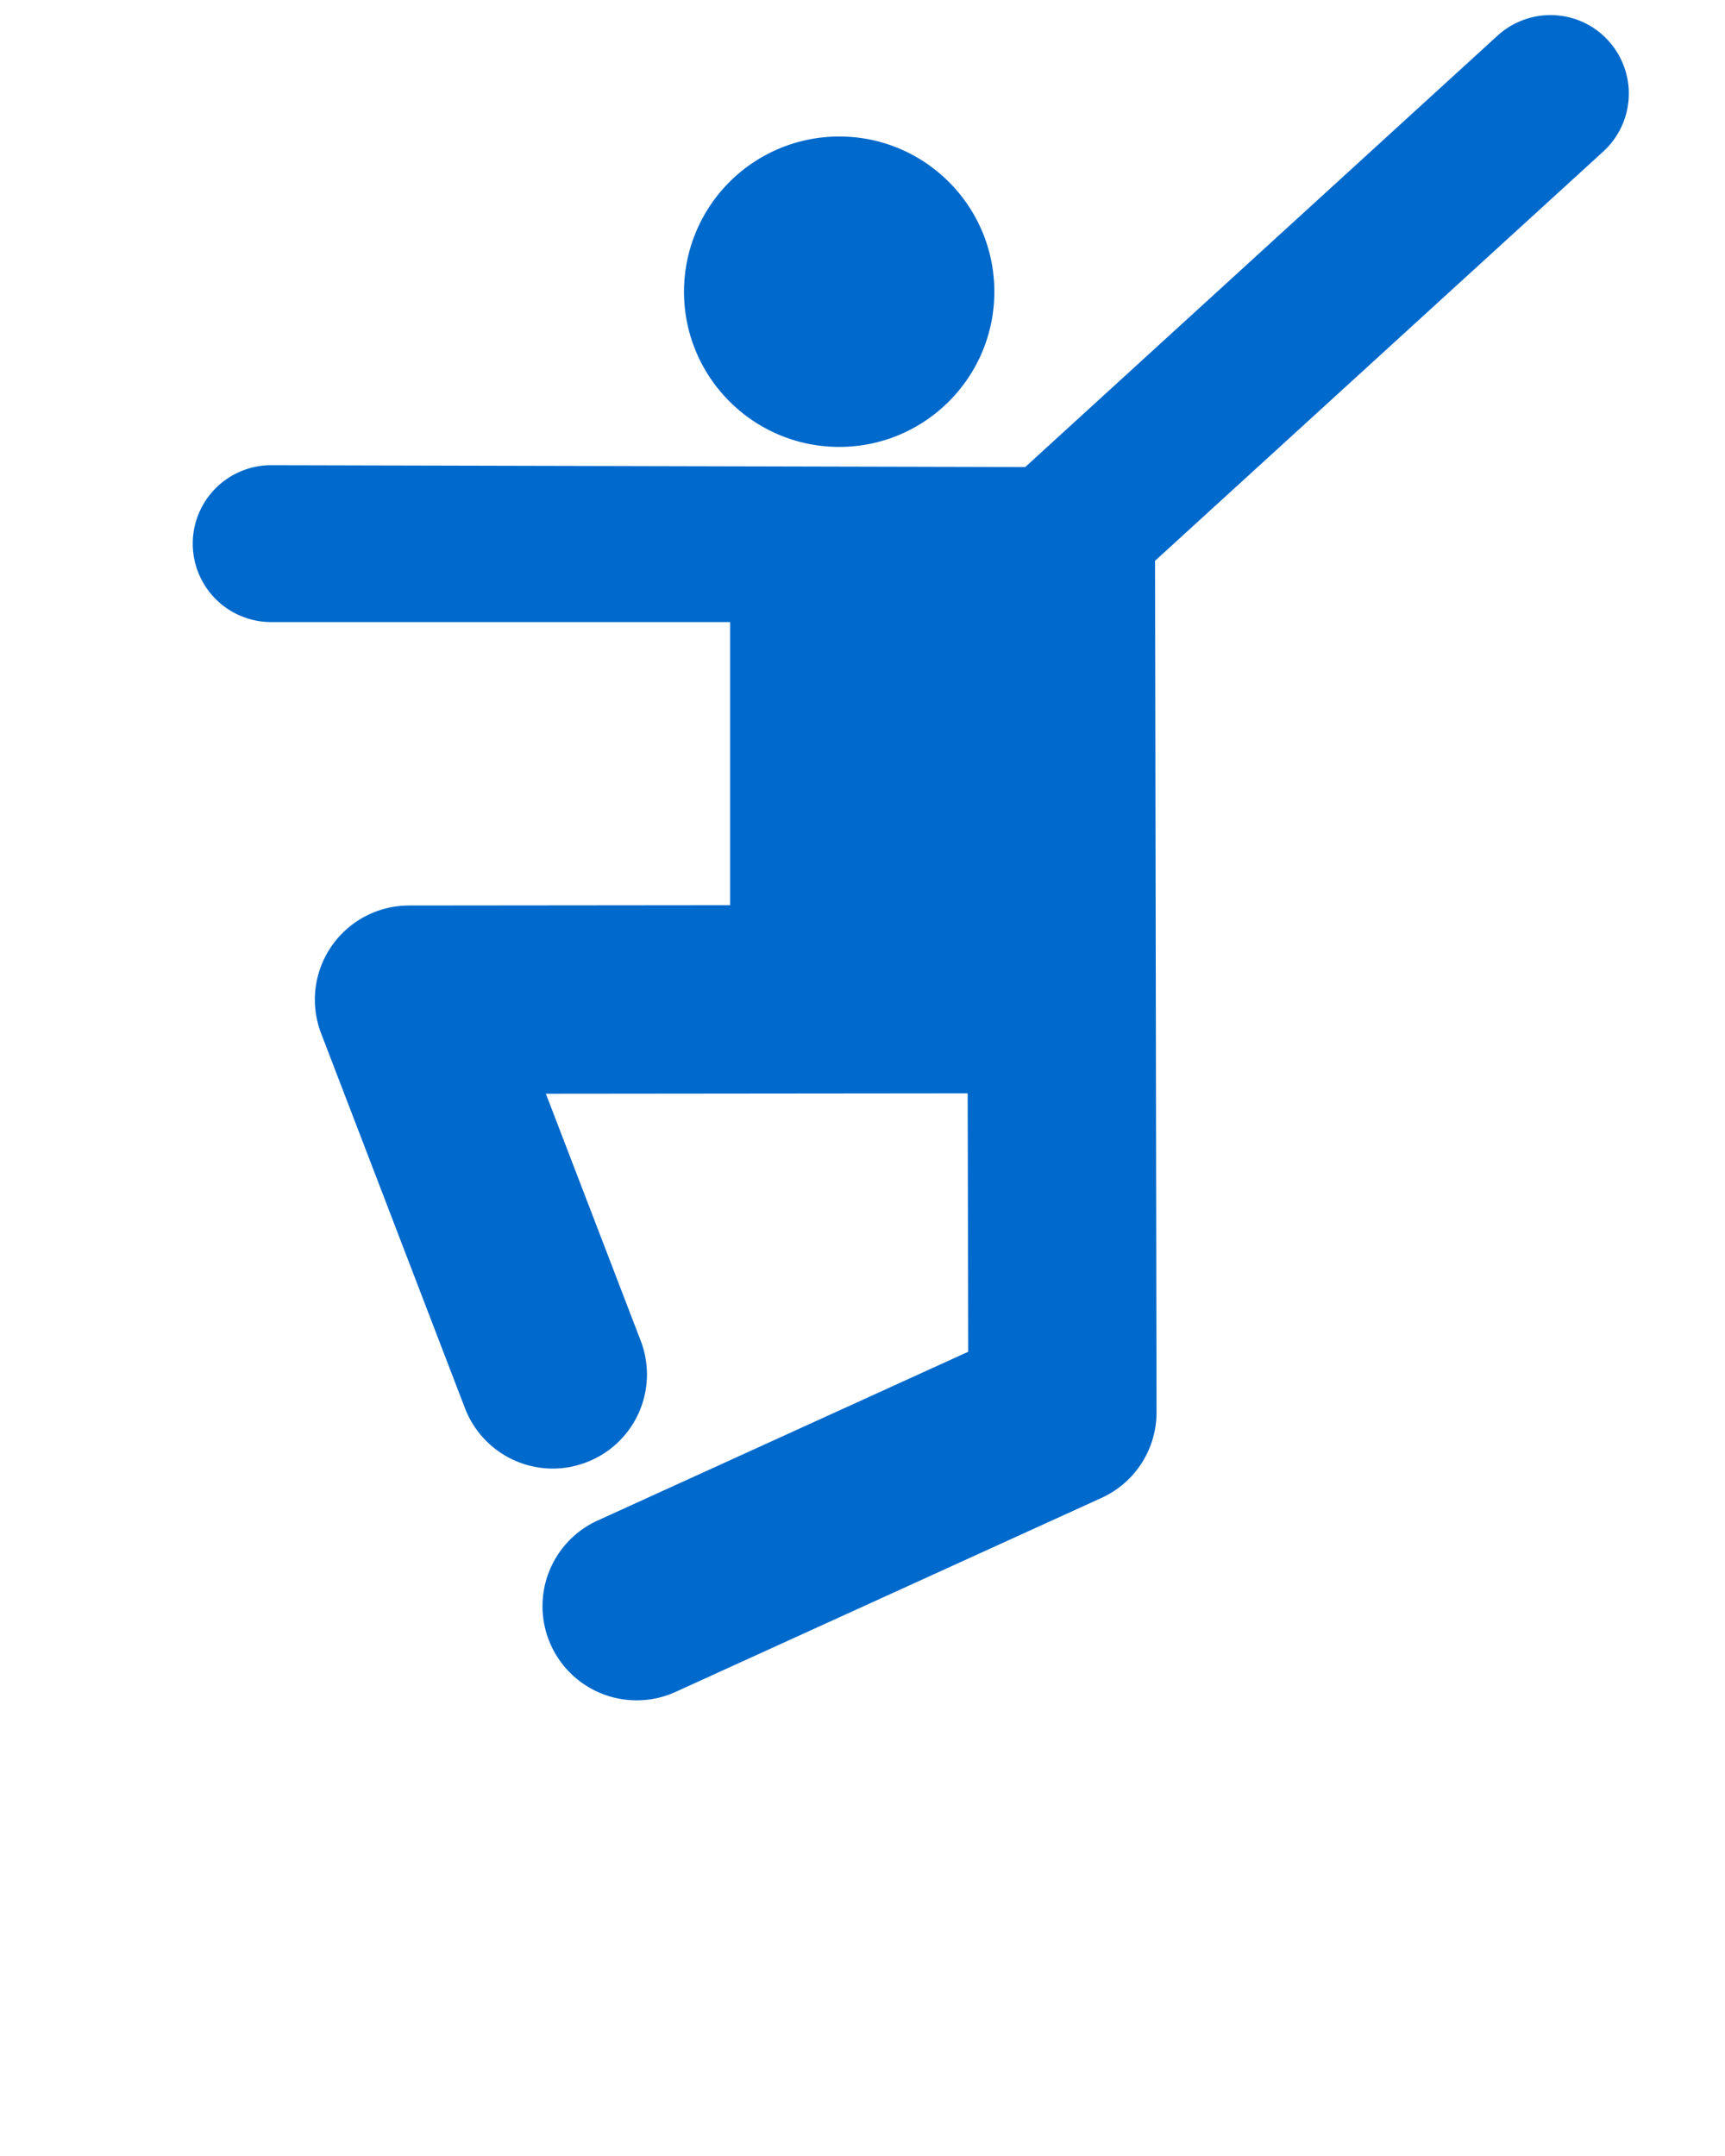 <svg xmlns="http://www.w3.org/2000/svg" viewBox="0 0 100 125">
  <path fill="#0069cc" d="M92.95 8.779a4.554 4.554 0 0 0 .284-6.424C91.546.5 88.675.375 86.816 2.065L59.433 27.078l-43.806-.106a4.548 4.548 0 0 0 0 9.094h26.701v16.416l-18.625.018a5.464 5.464 0 0 0-4.49 2.368 5.453 5.453 0 0 0-.598 5.044l8.338 21.728a5.46 5.46 0 0 0 5.095 3.505c.651 0 1.312-.119 1.954-.367a5.45 5.45 0 0 0 3.14-7.045l-5.497-14.32 24.452-.024.031 14.983-21.542 9.812a5.458 5.458 0 0 0 4.523 9.934l24.747-11.273a5.445 5.445 0 0 0 3.189-4.978l-.085-49.354L92.95 8.779z"/>
  <path fill="#0069cc" d="M57.643 16.913c0 4.967-4.027 8.998-8.99 8.998-4.97 0-9-4.031-9-8.998a9 9 0 0 1 9-8.999c4.962 0 8.99 4.031 8.99 8.999z"/>
</svg>

